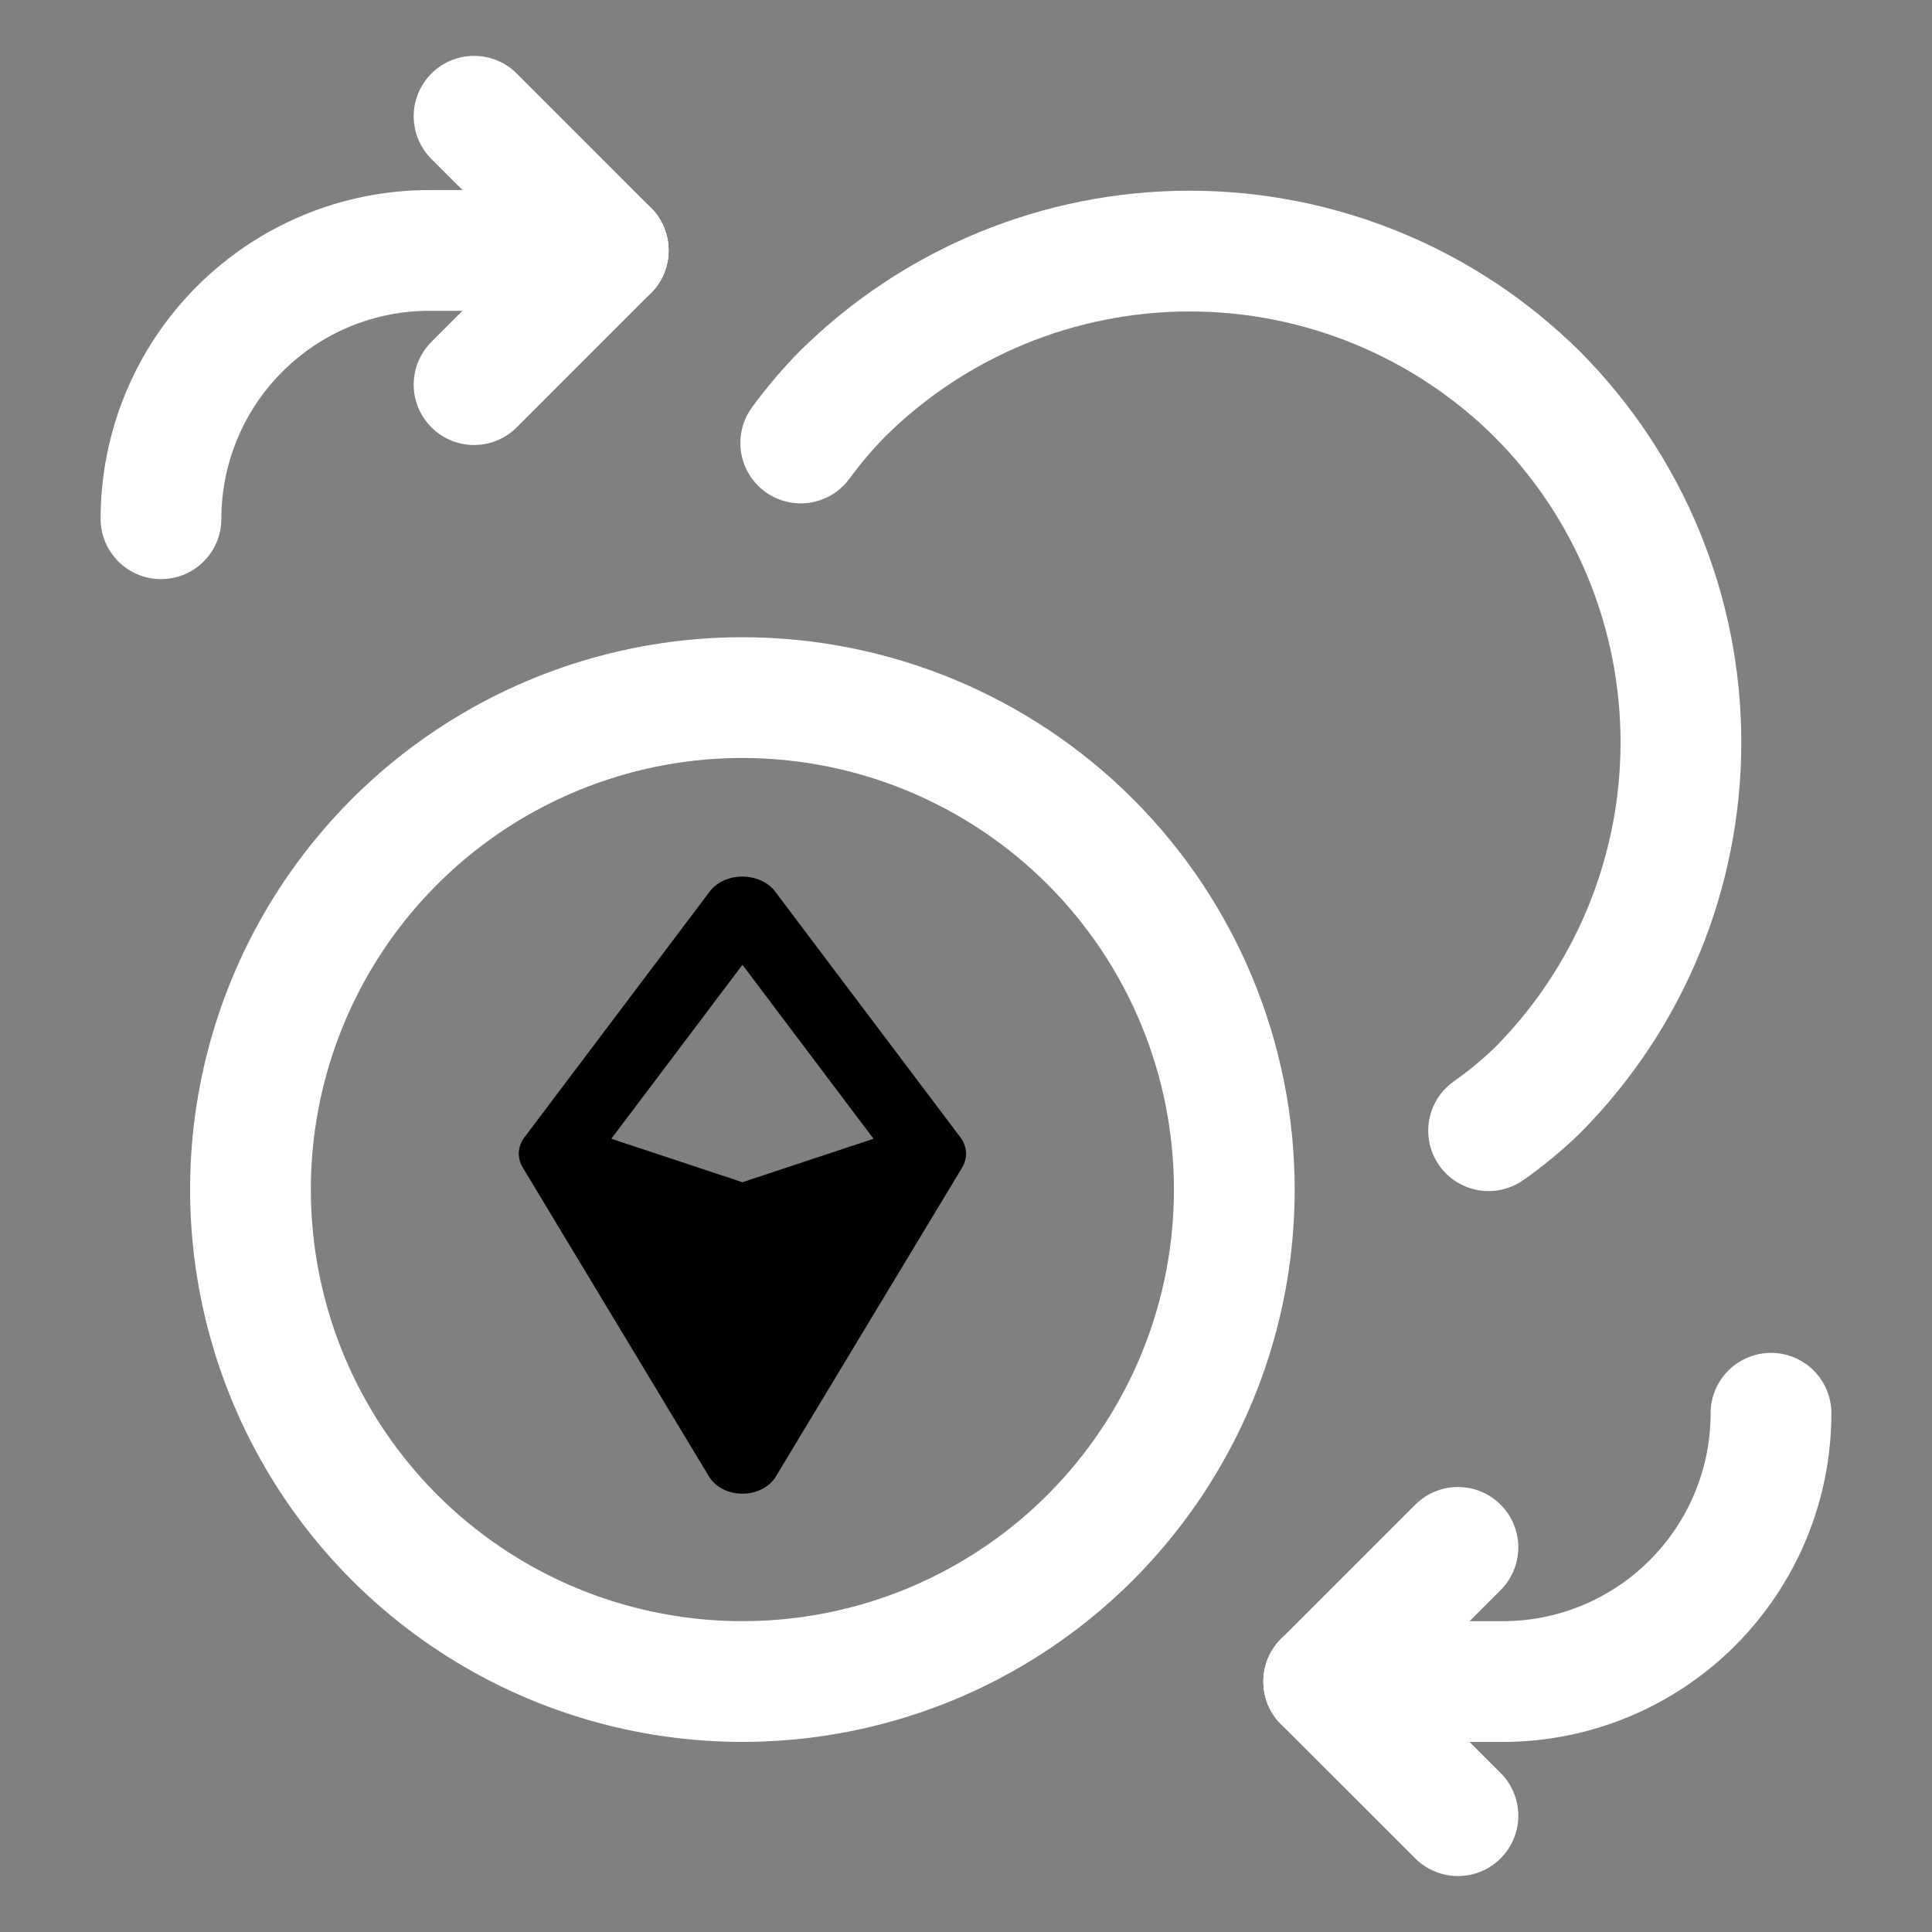 <svg width="24" height="24" viewBox="0 0 24 24" fill="none" xmlns="http://www.w3.org/2000/svg">
<rect x="0" y="0" width="24" height="24" fill="#808080" stroke="none"/>
<path d="M7.555 3.111L5.889 4.778" stroke="white" stroke-width="1.5" stroke-linecap="round" stroke-linejoin="round"/>
<path d="M5.889 1.444L7.555 3.111" stroke="white" stroke-width="1.5" stroke-linecap="round" stroke-linejoin="round"/>
<path d="M7.556 3.111H5.333C4.449 3.111 3.602 3.462 2.977 4.087C2.351 4.713 2 5.56 2 6.444" stroke="white" stroke-width="1.5" stroke-linecap="round" stroke-linejoin="round"/>
<path d="M16.444 20.889L18.111 19.222" stroke="white" stroke-width="1.5" stroke-linecap="round" stroke-linejoin="round"/>
<path d="M18.111 22.555L16.444 20.889" stroke="white" stroke-width="1.5" stroke-linecap="round" stroke-linejoin="round"/>
<path d="M16.444 20.889H18.667C19.551 20.889 20.399 20.538 21.024 19.912C21.649 19.287 22 18.44 22 17.556" stroke="white" stroke-width="1.5" stroke-linecap="round" stroke-linejoin="round"/>
<path d="M19.1 4.901C20.241 6.049 20.881 7.603 20.881 9.222C20.881 10.841 20.241 12.395 19.1 13.543C18.911 13.727 18.707 13.895 18.492 14.046" stroke="white" stroke-width="1.5" stroke-linecap="round" stroke-linejoin="round"/>
<path d="M19.1 4.901C17.951 3.759 16.397 3.119 14.778 3.119C13.159 3.119 11.606 3.759 10.457 4.901C10.273 5.089 10.103 5.291 9.947 5.503" stroke="white" stroke-width="1.5" stroke-linecap="round" stroke-linejoin="round"/>
<path d="M15.333 14.778C15.333 15.986 14.975 17.168 14.303 18.173C13.632 19.178 12.678 19.961 11.561 20.424C10.444 20.886 9.216 21.007 8.03 20.771C6.845 20.536 5.756 19.954 4.901 19.099C4.046 18.244 3.465 17.155 3.229 15.97C2.993 14.784 3.114 13.555 3.576 12.439C4.039 11.322 4.822 10.368 5.827 9.696C6.832 9.025 8.013 8.666 9.222 8.666C10.842 8.666 12.398 9.31 13.544 10.456C14.69 11.602 15.333 13.157 15.333 14.778Z" stroke="white" stroke-width="1.5" stroke-linecap="round" stroke-linejoin="round"/>
<path d="M9.615 11.057C9.571 11.005 9.512 10.963 9.443 10.933C9.375 10.904 9.299 10.889 9.223 10.889C9.146 10.889 9.07 10.904 9.002 10.933C8.933 10.963 8.875 11.005 8.83 11.057L6.515 14.128C6.473 14.184 6.449 14.248 6.445 14.314C6.442 14.379 6.458 14.445 6.494 14.504L8.808 18.343C8.847 18.407 8.906 18.46 8.979 18.498C9.052 18.535 9.137 18.555 9.223 18.555C9.309 18.555 9.393 18.535 9.466 18.498C9.539 18.46 9.598 18.407 9.637 18.343L11.952 14.504C11.987 14.445 12.004 14.379 12 14.314C11.996 14.248 11.972 14.184 11.93 14.128L9.615 11.057ZM9.223 11.985L10.851 14.146L9.223 14.686L7.594 14.146L9.223 11.985Z" fill="black"/>
</svg>
